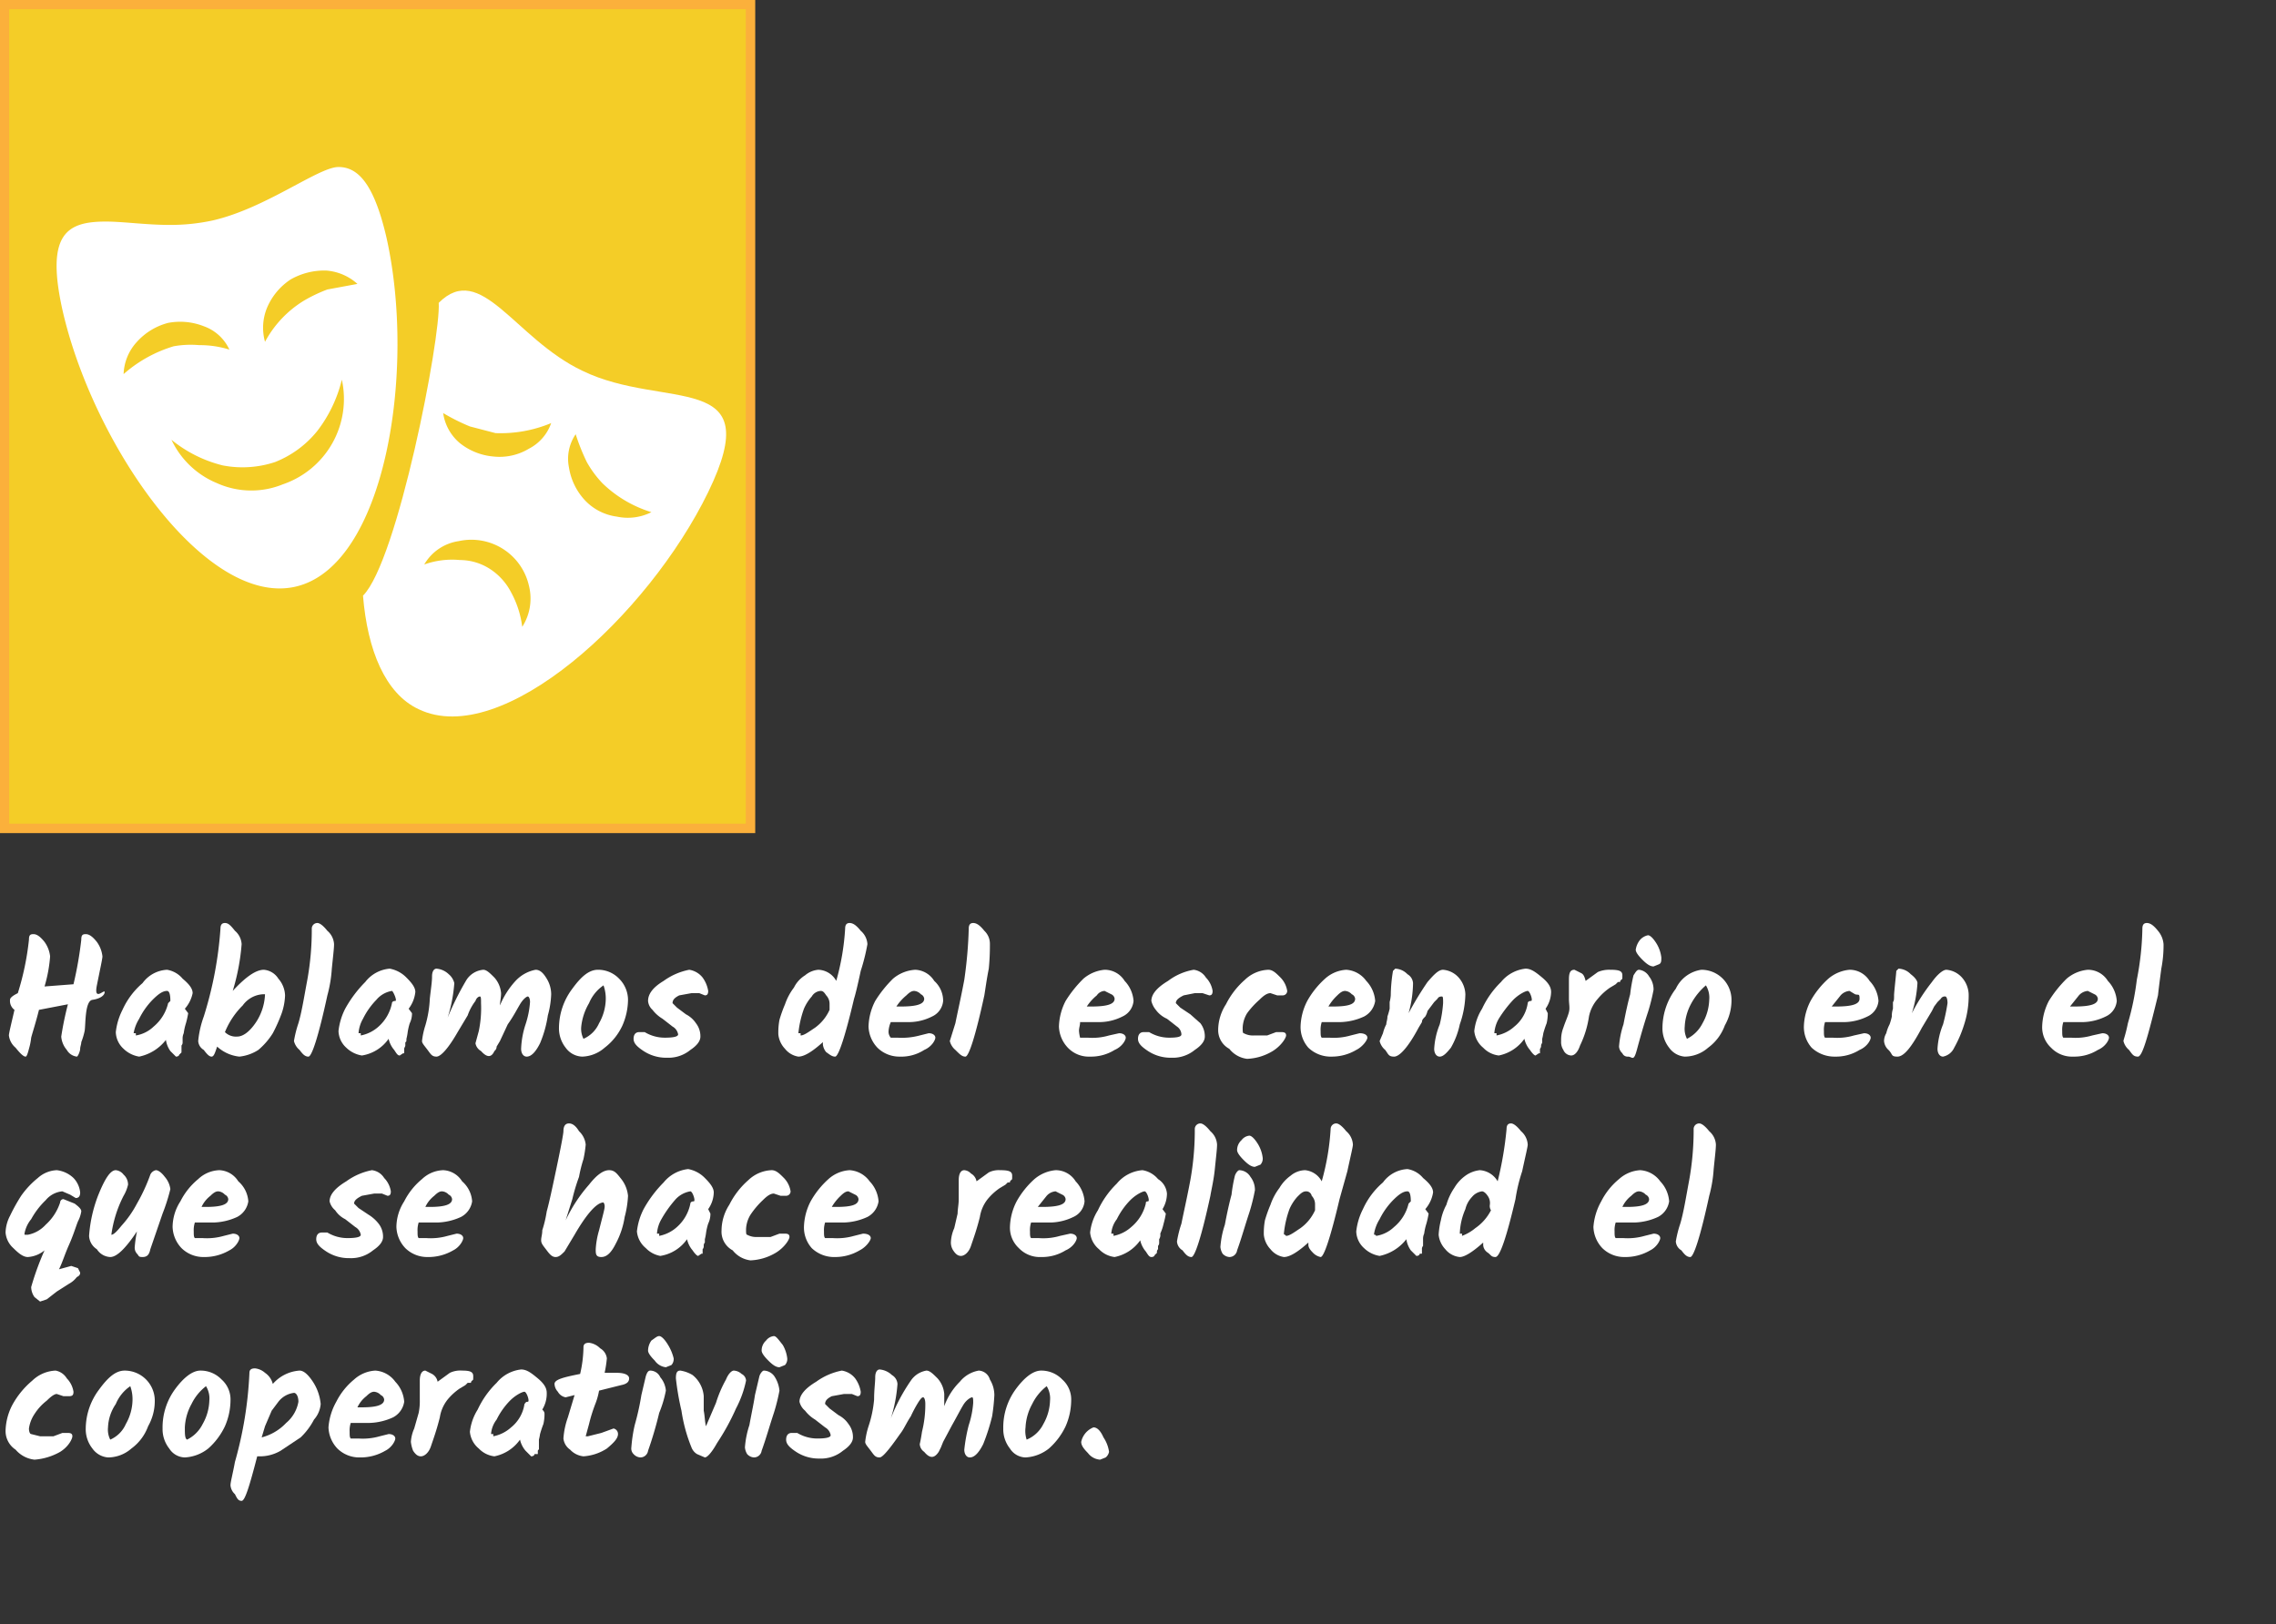 <svg xmlns="http://www.w3.org/2000/svg" viewBox="0 0 204.4 145.9"><rect x="0" y="0" width="204.4" height="145.9" fill="#333333" stroke="none"/><defs><style>.cls-1,.cls-3{fill:#f4cd27;}.cls-1{stroke:#fbb03b;stroke-miterlimit:10;stroke-width:0.85px;}.cls-2{fill:#fff;}</style></defs><title>act1_cultural</title><g id="Layer_6" data-name="Layer 6"><rect class="cls-1" x="0.4" y="0.4" width="67" height="74"/><path class="cls-2" d="M52.3,33.3c-6.1-2.9-9.1-9.9-12.9-6.1.2,3.1-3.7,23.2-6.8,26.3.4,4.9,2,8.8,5,10.2,7.5,3.6,20.6-8.4,26-19.5s-3.9-7.3-11.3-10.9Z"/><path class="cls-2" d="M34.7,21.3c-1.1-4.7-2.5-6.3-4.3-6.3s-6.5,3.7-11.3,4.8a17.8,17.8,0,0,1-3.9.4c-2.1,0-4.1-.3-5.7-.3C6,19.9,4.1,21,5.6,27.8c2.7,12,12.8,26.7,20.9,24.9s10.9-19.4,8.2-31.4Z"/><path class="cls-3" d="M11.1,33.6a4.5,4.5,0,0,1,1.2-2.9A5.7,5.7,0,0,1,15.1,29a5.8,5.8,0,0,1,3.2.3,4,4,0,0,1,2.3,2.1,8.8,8.8,0,0,0-2.7-.4,8.7,8.7,0,0,0-2.3.1A12,12,0,0,0,11.1,33.6Z"/><path class="cls-3" d="M23.8,30.7a4.7,4.7,0,0,1,.2-3.1,5.7,5.7,0,0,1,2.1-2.5,6.1,6.1,0,0,1,3.2-.8,4.7,4.7,0,0,1,2.8,1.2l-2.7.5a13.6,13.6,0,0,0-2.1,1A9.7,9.7,0,0,0,23.8,30.7Z"/><path class="cls-3" d="M49.5,38a4.1,4.1,0,0,1-2,2.3,5.1,5.1,0,0,1-3.2.7,5.6,5.6,0,0,1-3-1.2,4.3,4.3,0,0,1-1.5-2.7,17.9,17.9,0,0,0,2.4,1.2l2.3.6A11.8,11.8,0,0,0,49.5,38Z"/><path class="cls-3" d="M58.5,46a4.7,4.7,0,0,1-3.1.4,4.8,4.8,0,0,1-2.9-1.5A5.6,5.6,0,0,1,51.1,42a3.9,3.9,0,0,1,.6-3,18.6,18.6,0,0,0,1,2.5,9.4,9.4,0,0,0,1.4,1.9A10.9,10.9,0,0,0,58.5,46Z"/><path class="cls-3" d="M15.4,39.5A11.7,11.7,0,0,0,20,41.8a9.3,9.3,0,0,0,4.7-.3,9.2,9.2,0,0,0,3.8-2.8,12.3,12.3,0,0,0,2.2-4.6,8.1,8.1,0,0,1-5.3,9.4,7.5,7.5,0,0,1-5.9-.1A7.8,7.8,0,0,1,15.4,39.5Z"/><path class="cls-3" d="M46.9,56.3a8.7,8.7,0,0,0-1-3.1A5.5,5.5,0,0,0,44,51.1a5,5,0,0,0-2.7-.8,7.4,7.4,0,0,0-3.2.4,4.3,4.3,0,0,1,3.1-2.1,5.3,5.3,0,0,1,6.3,4A4.7,4.7,0,0,1,46.9,56.3Z"/><path class="cls-2" d="M2.3,94.9c-.2,0-.5-.3-.9-.8A1.7,1.7,0,0,1,.8,93c0-.2.2-1,.5-2.3a1,1,0,0,1-.4-.9c0-.2.3-.4.7-.6a24.5,24.5,0,0,0,1-4.8c0-.4.1-.5.4-.5s.6.2,1,.7a2.7,2.7,0,0,1,.5,1.3A12.7,12.7,0,0,1,4,88.6l2.6-.2a33.5,33.5,0,0,0,.7-4c0-.4.1-.5.4-.5s.6.2,1,.7a2.7,2.7,0,0,1,.5,1.3c0,.2-.2,1.1-.5,2.6s.7.3.7.6-.4.6-1.1.7-.6,2.3-.7,2.8a6.2,6.2,0,0,1-.3,1c0,.2-.1.4-.1.6s-.2.7-.3.7a1.2,1.2,0,0,1-.9-.6,2.1,2.1,0,0,1-.5-1.2,28.2,28.2,0,0,1,.6-2.9l-2.6.5c-.3,1.2-.6,2.1-.7,2.5a5.6,5.6,0,0,1-.2,1C2.5,94.6,2.4,94.9,2.3,94.9Z"/><path class="cls-2" d="M16.6,90.6l.3.4a8.1,8.1,0,0,1-.2.9,5.1,5.1,0,0,0-.2.9,1.1,1.1,0,0,0-.1.5v.3a.4.4,0,0,1-.1.3v.5c0,.1,0,.2-.1.2a.1.1,0,0,1-.1.1c0,.1-.1.2-.3.2l-.5-.5a2.3,2.3,0,0,1-.4-1,4.1,4.1,0,0,1-2.4,1.5,2.6,2.6,0,0,1-1.4-.7,2.1,2.1,0,0,1-.7-1.5,5.8,5.8,0,0,1,.6-2,6.9,6.9,0,0,1,1.8-2.4,2.9,2.9,0,0,1,2.2-1.2,2.3,2.3,0,0,1,1.4.8c.6.5.9.9.9,1.3A3,3,0,0,1,16.6,90.6ZM12.2,93a3,3,0,0,0,1.6-.8,3.9,3.9,0,0,0,1.3-2.1l.2-.2q0-.9-.3-.9c-.4,0-.8.3-1.3.8a6.6,6.6,0,0,0-1.2,1.7,3.6,3.6,0,0,0-.5,1.3h.2Z"/><path class="cls-2" d="M23.7,87.1a1.7,1.7,0,0,1,1.3.8,2.4,2.4,0,0,1,.6,1.5,5.5,5.5,0,0,1-.3,1.6,14.2,14.2,0,0,1-.8,1.8,6.4,6.4,0,0,1-1.3,1.5,3.9,3.9,0,0,1-1.7.6,3.5,3.5,0,0,1-2-.9c-.2.6-.3.9-.5.9s-.4-.2-.7-.6a1,1,0,0,1-.5-.8,8.9,8.9,0,0,1,.5-2.2,34.1,34.1,0,0,0,1.5-7.9c0-.3.1-.5.4-.5s.5.2.9.7a1.7,1.7,0,0,1,.6,1.2,19.4,19.4,0,0,1-.8,4.2C22.1,87.7,23,87.1,23.7,87.1Zm-2.4,6c.5,0,1.1-.4,1.7-1.3a4.9,4.9,0,0,0,.8-2.5h-.2a2.4,2.4,0,0,0-1.8,1,7.2,7.2,0,0,0-1.6,2.4A1.4,1.4,0,0,0,21.3,93.1Z"/><path class="cls-2" d="M29.4,83.6a1.7,1.7,0,0,1,.6,1.2c0,.4-.1,1.2-.2,2.2a11.9,11.9,0,0,1-.4,2.4c-.8,3.7-1.4,5.5-1.7,5.5s-.5-.2-.8-.6a1.5,1.5,0,0,1-.5-.8,10.2,10.2,0,0,1,.4-1.6c.3-1,.5-2.3.8-3.9a25.3,25.3,0,0,0,.4-4.6.5.5,0,0,1,.5-.5C28.7,82.9,29,83.1,29.4,83.6Z"/><path class="cls-2" d="M36.7,90.6l.3.4a2,2,0,0,1-.2.9,5.1,5.1,0,0,0-.2.9,4.3,4.3,0,0,1-.1.5c0,.2,0,.3-.1.3v.3c0,.1-.1.2-.1.3v.4h-.1l-.3.2c-.2,0-.3-.2-.5-.5a2.3,2.3,0,0,1-.5-1,3.6,3.6,0,0,1-2.4,1.5,2.6,2.6,0,0,1-1.4-.7,2.1,2.1,0,0,1-.7-1.5,5.8,5.8,0,0,1,.6-2,10.8,10.8,0,0,1,1.8-2.4,3.1,3.1,0,0,1,2.2-1.2,2.8,2.8,0,0,1,1.5.8c.5.5.8.9.8,1.3A3,3,0,0,1,36.7,90.6ZM32.4,93a3.3,3.3,0,0,0,1.6-.8,3.8,3.8,0,0,0,1.2-2.1c0-.1.1-.2.3-.2s-.2-.9-.3-.9a2.3,2.3,0,0,0-1.4.8,6.6,6.6,0,0,0-1.2,1.7,3,3,0,0,0-.4,1.3h.2Z"/><path class="cls-2" d="M48.1,87.1c.4,0,.7.3,1,.8a2.7,2.7,0,0,1,.4,1.4,8.1,8.1,0,0,1-.3,1.9,10.3,10.3,0,0,1-.7,2.5q-.6,1.2-1.2,1.2c-.3,0-.5-.3-.5-.7a7.9,7.9,0,0,1,.4-2.2,8.2,8.2,0,0,0,.4-2c0-.3-.1-.5-.2-.5s-.4.2-.7.7-.6,1.1-1.1,1.8l-.7,1.5-.3.5a.5.5,0,0,1-.2.4q-.4.9-1.2,0a1,1,0,0,1-.5-.7l.3-1.1a10.1,10.1,0,0,0,.2-2.5c0-.4,0-.6-.1-.6s-.3.1-.4.4a4.6,4.6,0,0,0-.7,1.3l-.9,1.5c-.8,1.4-1.5,2.2-1.9,2.2s-.5-.2-.8-.6-.5-.6-.5-.8a7,7,0,0,1,.3-1.4,10,10,0,0,0,.4-2.4c.1-.9.2-1.5.2-2s.2-.7.4-.7a1.8,1.8,0,0,1,1.1.5,1.5,1.5,0,0,1,.5.8,13.3,13.3,0,0,1-.6,3.1A25.9,25.9,0,0,1,41.9,88a2,2,0,0,1,1.5-.9c.3,0,.6.3,1,.7a2.4,2.4,0,0,1,.6,1.4c0,.4-.1.8-.1,1.1a7.4,7.4,0,0,1,1.4-2.2A3.3,3.3,0,0,1,48.1,87.1Z"/><path class="cls-2" d="M51.4,88.8c.8-1.1,1.5-1.7,2.3-1.7a2.6,2.6,0,0,1,1.9.8,2.7,2.7,0,0,1,.8,1.9,5.9,5.9,0,0,1-.5,2.3,5.3,5.3,0,0,1-1.6,2,3.2,3.2,0,0,1-2,.8,1.9,1.9,0,0,1-1.5-.8,2.8,2.8,0,0,1-.6-1.8A5.9,5.9,0,0,1,51.4,88.8Zm2.4,3.1a4.5,4.5,0,0,0,.6-2.1,3.5,3.5,0,0,0-.2-1.3,3.6,3.6,0,0,0-1.3,1.6,5.2,5.2,0,0,0-.7,2.1,2,2,0,0,0,.2,1.1A2.7,2.7,0,0,0,53.8,91.9Z"/><path class="cls-2" d="M61.9,87.1a1.9,1.9,0,0,1,1.2.7,2.8,2.8,0,0,1,.5,1.2c0,.3-.1.4-.3.4l-.5-.2h-.7l-1.1.2c-.4.2-.6.4-.6.7l.4.4.8.6a2.4,2.4,0,0,1,.9.8,1.9,1.9,0,0,1,.4,1.2q0,.6-.9,1.2a3.1,3.1,0,0,1-2.1.7,3.7,3.7,0,0,1-2.1-.6c-.6-.4-.9-.7-.9-1.1s.2-.6.5-.6h.5a3.5,3.5,0,0,0,1.8.5q1.2,0,1.2-.3a1,1,0,0,0-.5-.7l-.9-.7a3.2,3.2,0,0,1-.9-.8,1.2,1.2,0,0,1-.4-.8c0-.6.4-1.2,1.4-1.8A5.8,5.8,0,0,1,61.9,87.1Z"/><path class="cls-2" d="M76.3,82.9c.3,0,.6.2,1,.7a1.7,1.7,0,0,1,.6,1.2,18,18,0,0,1-.6,2.4c-.3,1.4-.5,2.2-.6,2.5-.8,3.4-1.4,5.2-1.7,5.2s-.5-.2-.8-.4a1.3,1.3,0,0,1-.3-.7v-.2c-1,.9-1.7,1.3-2.2,1.3a1.9,1.9,0,0,1-1.2-.7,2.2,2.2,0,0,1-.6-1.3,6.2,6.2,0,0,1,.1-1.3,12.1,12.1,0,0,1,.5-1.4,5.3,5.3,0,0,1,.8-1.5,2.7,2.7,0,0,1,1-1.1,2.1,2.1,0,0,1,1.2-.5,1.9,1.9,0,0,1,1.6,1,21.9,21.9,0,0,0,.8-4.7C75.9,83.1,76,82.9,76.3,82.9ZM71.9,93c.3,0,.7-.3,1.3-.7a4,4,0,0,0,1.3-1.6v-.5a1.1,1.1,0,0,0-.3-.8c-.2-.3-.3-.4-.5-.4a1,1,0,0,0-.8.5,4.1,4.1,0,0,0-.7,1.1,9.1,9.1,0,0,0-.5,2.2h.2Z"/><path class="cls-2" d="M83.7,91.3a4.6,4.6,0,0,1-2,.5H80a2.4,2.4,0,0,0-.2.8.8.8,0,0,0,.2.6h.6a6.2,6.2,0,0,0,2-.2l.8-.2c.4,0,.6.2.6.4s-.3.8-1,1.1a3.8,3.8,0,0,1-2.2.6,2.8,2.8,0,0,1-2-.8,2.9,2.9,0,0,1-.8-1.9,5.3,5.3,0,0,1,.6-2.3,10.8,10.8,0,0,1,1.6-2,3.4,3.4,0,0,1,2-.8,2.1,2.1,0,0,1,1.7,1,2.4,2.4,0,0,1,.8,1.8A1.7,1.7,0,0,1,83.7,91.3Zm-1-2a.9.9,0,0,0-.6-.3c-.2,0-.4.1-.7.4a4.5,4.5,0,0,0-.9,1h.4c1.4,0,2.1-.2,2.1-.7A.5.5,0,0,0,82.7,89.3Z"/><path class="cls-2" d="M88.4,83.6a1.6,1.6,0,0,1,.5,1.2,21.3,21.3,0,0,1-.1,2.2c-.2,1-.3,1.8-.4,2.4-.8,3.7-1.4,5.5-1.7,5.5s-.5-.2-.9-.6a1.5,1.5,0,0,1-.5-.8l.5-1.6c.2-1,.5-2.3.8-3.9a39.1,39.1,0,0,0,.4-4.6c0-.3.1-.5.4-.5S88,83.1,88.4,83.6Z"/><path class="cls-2" d="M100.8,91.3a4.6,4.6,0,0,1-2,.5H97c0,.3-.1.5-.1.8a3.5,3.5,0,0,0,.1.6h.7a5.3,5.3,0,0,0,1.9-.2l.9-.2c.4,0,.6.2.6.4s-.3.8-1,1.1a4,4,0,0,1-2.2.6,2.6,2.6,0,0,1-2-.8,2.9,2.9,0,0,1-.8-1.9,5.3,5.3,0,0,1,.6-2.3,10.8,10.8,0,0,1,1.6-2,3.4,3.4,0,0,1,1.9-.8,2.1,2.1,0,0,1,1.8,1,2.9,2.9,0,0,1,.8,1.8A1.7,1.7,0,0,1,100.8,91.3Zm-1-2-.6-.3a.9.9,0,0,0-.7.4,4.5,4.5,0,0,0-.9,1H98c1.4,0,2.1-.2,2.1-.7A.5.5,0,0,0,99.8,89.3Z"/><path class="cls-2" d="M107.2,87.1a1.5,1.5,0,0,1,1.1.7,2.2,2.2,0,0,1,.6,1.2c0,.3-.1.4-.3.4l-.6-.2h-.7l-1,.2c-.4.2-.7.4-.7.7l.4.4.9.6.9.8a1.9,1.9,0,0,1,.4,1.2q0,.6-.9,1.2a3.1,3.1,0,0,1-2.1.7,3.7,3.7,0,0,1-2.1-.6c-.6-.4-.9-.7-.9-1.1s.2-.6.5-.6h.5a3.5,3.5,0,0,0,1.8.5c.8,0,1.1-.1,1.1-.3a.9.9,0,0,0-.4-.7l-.9-.7a2.5,2.5,0,0,1-1-.8,2,2,0,0,1-.4-.8q0-.9,1.5-1.8A5.3,5.3,0,0,1,107.2,87.1Z"/><path class="cls-2" d="M109.4,92.5a4.3,4.3,0,0,1,.7-2.3,7.2,7.2,0,0,1,1.7-2.2,3.2,3.2,0,0,1,2.1-.9c.4,0,.7.3,1.1.7a2.2,2.2,0,0,1,.6,1.2.4.4,0,0,1-.4.4h-.5l-.6-.2c-.3,0-.6.2-1,.6A7.5,7.5,0,0,0,112,91a2.7,2.7,0,0,0-.4,1.3c0,.3,0,.5.1.5a1.7,1.7,0,0,0,.9.2h1.2l.8-.3h.5c.3,0,.4.1.4.3s-.4.9-1.2,1.4a4.8,4.8,0,0,1-2.3.7,2.4,2.4,0,0,1-1.6-.9A1.9,1.9,0,0,1,109.4,92.5Z"/><path class="cls-2" d="M122.5,91.3a5.4,5.4,0,0,1-2.1.5h-1.7a2.2,2.2,0,0,0-.1.8c0,.3,0,.5.1.6h.7a5.5,5.5,0,0,0,1.9-.2l.8-.2c.5,0,.7.2.7.4s-.4.8-1,1.1a4.3,4.3,0,0,1-2.2.6,2.9,2.9,0,0,1-2.1-.8,2.8,2.8,0,0,1-.7-1.9,5.3,5.3,0,0,1,.6-2.3,7.8,7.8,0,0,1,1.6-2,3.1,3.1,0,0,1,1.9-.8,2.4,2.4,0,0,1,1.8,1,2.9,2.9,0,0,1,.8,1.8A1.9,1.9,0,0,1,122.5,91.3Zm-1.1-2a.9.9,0,0,0-.6-.3c-.2,0-.4.1-.7.4a4.4,4.4,0,0,0-.8,1h.4c1.4,0,2-.2,2-.7A.5.5,0,0,0,121.4,89.3Z"/><path class="cls-2" d="M129.6,87.1a2.1,2.1,0,0,1,1.4.7,2.4,2.4,0,0,1,.6,1.5,8.6,8.6,0,0,1-.5,2.7,7.1,7.1,0,0,1-.8,2.1c-.4.5-.7.8-1,.8s-.5-.3-.5-.7a6.8,6.8,0,0,1,.5-2.2,11.2,11.2,0,0,0,.3-1.9c0-.4,0-.6-.1-.6s-.3,0-.4.2l-.3.3-.3.4-.3.4a1.7,1.7,0,0,1-.2.5c-.2.2-.3.3-.3.5l-.3.5c-.9,1.7-1.7,2.6-2.2,2.6s-.5-.2-.8-.6a1.5,1.5,0,0,1-.5-.8l.3-.7a3.4,3.4,0,0,1,.3-.8c0-.2.1-.4.1-.7a6.4,6.4,0,0,0,.2-.7V90a3.5,3.5,0,0,0,.1-.6,14.1,14.1,0,0,1,.2-2.2l.2-.2a1.6,1.6,0,0,1,1.1.5,1,1,0,0,1,.5.8,10.3,10.3,0,0,1-.4,2.7,29.1,29.1,0,0,1,1.7-2.8C128.8,87.5,129.2,87.1,129.6,87.1Z"/><path class="cls-2" d="M138.8,90.6l.2.4a3.9,3.9,0,0,1-.1.9,9.2,9.2,0,0,0-.3.9,4.3,4.3,0,0,1-.1.5v.3c0,.1-.1.2-.1.3a.4.4,0,0,1-.1.3v.4h-.1l-.3.2c-.1,0-.3-.2-.5-.5a2.3,2.3,0,0,1-.5-1,3.7,3.7,0,0,1-2.3,1.5,2.3,2.3,0,0,1-1.4-.7,2.2,2.2,0,0,1-.8-1.5,4.7,4.7,0,0,1,.7-2,8.1,8.1,0,0,1,1.7-2.4,3.3,3.3,0,0,1,2.2-1.2c.5,0,.9.3,1.5.8s.8.9.8,1.3A2.7,2.7,0,0,1,138.8,90.6ZM134.4,93a3.3,3.3,0,0,0,1.6-.8,3.3,3.3,0,0,0,1.2-2.1c0-.1.1-.2.3-.2s-.1-.9-.3-.9-.8.3-1.3.8a10.9,10.9,0,0,0-1.3,1.7,3,3,0,0,0-.4,1.3h.2Z"/><path class="cls-2" d="M140.9,89.7V88c0-.6.1-.9.5-.9l.6.3c.2.1.3.3.4.7l1.1-.8a2.6,2.6,0,0,1,1.1-.2c.8,0,1.1.1,1.1.5s0,.3-.1.4-.1.1-.1.2h-.2l-.2.2-.5.3a5.2,5.2,0,0,0-1.1,1,3.4,3.4,0,0,0-.8,1.6,8.9,8.9,0,0,1-.8,2.6c-.2.6-.5.9-.8.9a.8.8,0,0,1-.7-.5,1.3,1.3,0,0,1-.2-.8,3,3,0,0,1,.2-1.2c.2-.6.4-1,.5-1.4S140.9,90.2,140.9,89.7Z"/><path class="cls-2" d="M147.2,87.1a1.2,1.2,0,0,1,.9.6,1.9,1.9,0,0,1,.4,1.2,17.2,17.2,0,0,1-.5,2c-.4,1.2-.7,2.3-1,3.4s-.4.6-.8.6a.5.5,0,0,1-.5-.3.9.9,0,0,1-.3-.6,8.2,8.2,0,0,1,.4-2q.3-1.6.6-2.7a13.9,13.9,0,0,1,.3-1.7C146.9,87.3,147,87.1,147.2,87.1Zm-.3-1.8a1.8,1.8,0,0,1,.4-.9,1.3,1.3,0,0,1,.7-.4c.2,0,.5.3.8.8a3.1,3.1,0,0,1,.4,1.2c0,.3,0,.5-.2.6l-.5.2c-.3,0-.6-.2-1-.6S146.9,85.5,146.9,85.3Z"/><path class="cls-2" d="M150.5,88.8a3,3,0,0,1,2.3-1.7,2.7,2.7,0,0,1,2.7,2.7,4.6,4.6,0,0,1-.6,2.3,4.3,4.3,0,0,1-1.5,2,3.2,3.2,0,0,1-2.1.8,1.9,1.9,0,0,1-1.4-.8,2.8,2.8,0,0,1-.6-1.8A5.9,5.9,0,0,1,150.5,88.8Zm2.4,3.1a4.5,4.5,0,0,0,.6-2.1,2.1,2.1,0,0,0-.3-1.3,5.8,5.8,0,0,0-1.3,1.6,4.8,4.8,0,0,0-.6,2.1,2,2,0,0,0,.2,1.1A3.1,3.1,0,0,0,152.9,91.9Z"/><path class="cls-2" d="M167.7,91.3a4.9,4.9,0,0,1-2,.5h-1.8a2.2,2.2,0,0,0-.1.8c0,.3,0,.5.1.6h.7a5.3,5.3,0,0,0,1.9-.2l.9-.2c.4,0,.6.2.6.4s-.3.8-1,1.1a4,4,0,0,1-2.2.6,3,3,0,0,1-2.1-.8,2.8,2.8,0,0,1-.7-1.9,5.3,5.3,0,0,1,.6-2.3,7.8,7.8,0,0,1,1.6-2,3.4,3.4,0,0,1,1.9-.8,2.1,2.1,0,0,1,1.8,1,2.9,2.9,0,0,1,.8,1.8A1.7,1.7,0,0,1,167.7,91.3Zm-1.1-2-.5-.3a1.2,1.2,0,0,0-.8.4l-.8,1h.4c1.4,0,2.1-.2,2.1-.7S166.9,89.4,166.6,89.3Z"/><path class="cls-2" d="M174.8,87.1a2.1,2.1,0,0,1,1.4.7,2.4,2.4,0,0,1,.6,1.5,8.4,8.4,0,0,1-.4,2.7,10.9,10.9,0,0,1-.9,2.1,1.4,1.4,0,0,1-1,.8c-.3,0-.5-.3-.5-.7a6.8,6.8,0,0,1,.5-2.2,16.4,16.4,0,0,0,.4-1.9c0-.4-.1-.6-.2-.6a.4.4,0,0,0-.4.2l-.3.3-.3.4-.2.4-.3.5-.3.5-.3.5c-.9,1.7-1.6,2.6-2.2,2.6s-.4-.2-.8-.6a1.2,1.2,0,0,1-.4-.8,1.4,1.4,0,0,1,.2-.7,3.4,3.4,0,0,1,.3-.8,6.4,6.4,0,0,0,.2-.7,2,2,0,0,1,.1-.7V90c.1-.1.1-.3.1-.6s.2-2,.2-2.2l.2-.2a1.6,1.6,0,0,1,1.1.5c.4.3.6.6.6.8a11.2,11.2,0,0,1-.5,2.7,17,17,0,0,1,1.8-2.8C174,87.5,174.5,87.1,174.8,87.1Z"/><path class="cls-2" d="M189.1,91.3a4.9,4.9,0,0,1-2,.5h-1.8a2.2,2.2,0,0,0-.1.8c0,.3,0,.5.1.6h.7a5.3,5.3,0,0,0,1.9-.2l.9-.2c.4,0,.6.2.6.4s-.3.8-1,1.1a4,4,0,0,1-2.2.6,2.6,2.6,0,0,1-2-.8,2.5,2.5,0,0,1-.8-1.9,5.3,5.3,0,0,1,.6-2.3,10.8,10.8,0,0,1,1.6-2,3.4,3.4,0,0,1,1.9-.8,2.1,2.1,0,0,1,1.8,1,2.9,2.9,0,0,1,.8,1.8A1.7,1.7,0,0,1,189.1,91.3Zm-1-2-.6-.3a1.2,1.2,0,0,0-.8.4l-.8,1h.4c1.4,0,2.1-.2,2.1-.7A.5.5,0,0,0,188.1,89.3Z"/><path class="cls-2" d="M193.8,83.6a2.1,2.1,0,0,1,.5,1.2,10.8,10.8,0,0,1-.2,2.2q-.2,1.5-.3,2.4c-.9,3.7-1.4,5.5-1.8,5.5s-.5-.2-.8-.6a1.5,1.5,0,0,1-.5-.8c0-.1.2-.6.4-1.6a23.9,23.9,0,0,0,.8-3.9,25.8,25.8,0,0,0,.5-4.6c0-.3.1-.5.4-.5S193.4,83.1,193.8,83.6Z"/><path class="cls-2" d="M5.3,114l1.1-.3.6.2.2.4c0,.2-.1.3-.3.4a2.2,2.2,0,0,1-.7.6l-1.1.7-.9.7-.6.2-.5-.4a1.6,1.6,0,0,1-.3-.9A24.8,24.8,0,0,1,4,112.3a2.6,2.6,0,0,1-1.5.6c-.4,0-.8-.3-1.3-.8a2.1,2.1,0,0,1-.7-1.4,3.4,3.4,0,0,1,.4-1.5,16.2,16.2,0,0,1,1-1.8,7.8,7.8,0,0,1,1.5-1.6,2.7,2.7,0,0,1,1.7-.7,2.6,2.6,0,0,1,1.5.7,2.2,2.2,0,0,1,.6,1.3c0,.3-.1.5-.4.5l-.5-.3-.7-.3a2.2,2.2,0,0,0-1.5.8,7,7,0,0,0-1.3,1.7,2.8,2.8,0,0,0-.6,1.3c0,.1,0,.1.1.1h.2a2.9,2.9,0,0,0,1.6-.9A4.6,4.6,0,0,0,5.4,108a.3.3,0,0,1,.3-.3l1,.4c.4.3.6.5.6.7a2.9,2.9,0,0,1-.3.9c-.2.5-.4,1.2-.8,2.1S5.6,113.4,5.3,114Z"/><path class="cls-2" d="M13.5,105.5a.7.7,0,0,1,.5-.4c.2,0,.5.2.8.6a2.1,2.1,0,0,1,.5,1.1,17.2,17.2,0,0,1-.7,2.2l-1.1,3.2c-.1.5-.3.7-.7.7s-.3-.1-.5-.3a.8.8,0,0,1-.2-.6,11.5,11.5,0,0,1,.2-1.4c-1,1.5-1.8,2.3-2.4,2.3a1.5,1.5,0,0,1-1.2-.7A1.5,1.5,0,0,1,8,111a12.5,12.5,0,0,1,.8-3.6c.6-1.5,1.1-2.3,1.6-2.3a1,1,0,0,1,.7.4,1.2,1.2,0,0,1,.4.9,3.5,3.5,0,0,1-.4,1,10.8,10.8,0,0,0-1.1,3.5h0c.2,0,.5-.3.9-.8a9.5,9.5,0,0,0,1.4-2A15.9,15.9,0,0,0,13.5,105.5Z"/><path class="cls-2" d="M21.3,109.3a5.4,5.4,0,0,1-2.1.5H17.5a2.2,2.2,0,0,0-.1.8c0,.3,0,.5.1.6h.7a5.5,5.5,0,0,0,1.9-.2l.8-.2c.4,0,.6.2.6.4s-.3.8-.9,1.1a4.4,4.4,0,0,1-2.3.6,2.8,2.8,0,0,1-2-.8,2.9,2.9,0,0,1-.8-1.9,4.3,4.3,0,0,1,.7-2.3,6.2,6.2,0,0,1,1.6-2,2.9,2.9,0,0,1,1.9-.8,2.1,2.1,0,0,1,1.7,1,2.6,2.6,0,0,1,.9,1.8A1.9,1.9,0,0,1,21.3,109.3Zm-1.1-2a.9.9,0,0,0-.6-.3c-.2,0-.4.1-.7.4a2.7,2.7,0,0,0-.8,1h.4c1.3,0,2-.2,2-.7A.5.5,0,0,0,20.2,107.3Z"/><path class="cls-2" d="M33.4,105.1a1.5,1.5,0,0,1,1.1.7,2.2,2.2,0,0,1,.6,1.2c0,.3-.1.4-.3.4l-.5-.2h-.7l-1.1.2c-.4.2-.7.4-.7.7l.4.4.9.6a3.4,3.4,0,0,1,.9.8,1.9,1.9,0,0,1,.4,1.2q0,.6-.9,1.2a3.1,3.1,0,0,1-2.1.7,3.7,3.7,0,0,1-2.1-.6c-.6-.4-.9-.7-.9-1.1s.2-.6.5-.6h.5a3.5,3.5,0,0,0,1.8.5q1.2,0,1.2-.3a1,1,0,0,0-.5-.7l-.9-.7a2.3,2.3,0,0,1-.9-.8,1.5,1.5,0,0,1-.5-.8q0-.9,1.5-1.8A5.8,5.8,0,0,1,33.4,105.1Z"/><path class="cls-2" d="M41.4,109.3a5.4,5.4,0,0,1-2.1.5H37.6a2.2,2.2,0,0,0-.1.8c0,.3,0,.5.1.6h.7a5.5,5.5,0,0,0,1.9-.2l.8-.2c.4,0,.6.2.6.4s-.3.8-.9,1.1a4.4,4.4,0,0,1-2.3.6,2.8,2.8,0,0,1-2-.8,2.9,2.9,0,0,1-.8-1.9,4.3,4.3,0,0,1,.7-2.3,6.2,6.2,0,0,1,1.6-2,2.9,2.9,0,0,1,1.9-.8,2.1,2.1,0,0,1,1.7,1,2.6,2.6,0,0,1,.9,1.8A1.9,1.9,0,0,1,41.4,109.3Zm-1.1-2a.9.9,0,0,0-.6-.3c-.2,0-.4.1-.7.4a2.7,2.7,0,0,0-.8,1h.4c1.3,0,2-.2,2-.7A.5.5,0,0,0,40.3,107.3Z"/><path class="cls-2" d="M50.6,101.6c0-.5.2-.7.5-.7s.6.2.9.7a1.9,1.9,0,0,1,.6,1.2,10.5,10.5,0,0,1-.2,1.3,12.4,12.4,0,0,0-.4,1.6,16.7,16.7,0,0,0-.6,2l-.6,1.9a13.6,13.6,0,0,1,2.1-3.2c.7-.9,1.3-1.3,1.8-1.3s.7.3,1.1.8a2.9,2.9,0,0,1,.6,1.5,8.9,8.9,0,0,1-.3,1.9,7.5,7.5,0,0,1-.8,2.4c-.4.8-.8,1.2-1.3,1.2s-.5-.3-.5-.7a7.5,7.5,0,0,1,.3-1.7c.3-1.2.5-1.9.5-2.1a.6.6,0,0,0-.1-.4c-.6,0-1.5,1-2.6,2.9l-.9,1.5c-.3.3-.5.5-.8.5s-.5-.2-.8-.6-.5-.6-.5-.9.1-.5.1-.9a10.8,10.8,0,0,0,.4-1.7c.2-.7.5-2.1.9-4S50.6,101.8,50.6,101.6Z"/><path class="cls-2" d="M63.6,108.6l.2.4a2,2,0,0,1-.2.9,5.1,5.1,0,0,0-.2.9,4.3,4.3,0,0,1-.1.5v.3a.4.4,0,0,0-.1.3.4.4,0,0,1-.1.3v.4h-.1l-.3.2c-.1,0-.3-.2-.5-.5a2.3,2.3,0,0,1-.5-1,3.6,3.6,0,0,1-2.4,1.5,2.4,2.4,0,0,1-1.3-.7,2.2,2.2,0,0,1-.8-1.5,5.8,5.8,0,0,1,.6-2,10.8,10.8,0,0,1,1.8-2.4,3.3,3.3,0,0,1,2.2-1.2,2.8,2.8,0,0,1,1.5.8c.5.5.8.9.8,1.3A2.7,2.7,0,0,1,63.6,108.6ZM59.2,111a3.3,3.3,0,0,0,1.6-.8,3.8,3.8,0,0,0,1.2-2.1c0-.1.1-.2.3-.2s-.1-.9-.3-.9a2.3,2.3,0,0,0-1.4.8,10.4,10.4,0,0,0-1.2,1.7,3,3,0,0,0-.4,1.3h.2Z"/><path class="cls-2" d="M64.8,110.5a4.3,4.3,0,0,1,.7-2.3,7.2,7.2,0,0,1,1.7-2.2,3.2,3.2,0,0,1,2.1-.9c.4,0,.7.3,1.1.7A2.2,2.2,0,0,1,71,107a.4.4,0,0,1-.4.4h-.5l-.6-.2c-.3,0-.6.2-1,.6a7.5,7.5,0,0,0-1.1,1.3,2.7,2.7,0,0,0-.4,1.3c0,.3,0,.5.1.5a1.7,1.7,0,0,0,.9.2h1.2l.8-.3h.5c.3,0,.4.1.4.3s-.4.9-1.2,1.4a4.8,4.8,0,0,1-2.3.7,2.4,2.4,0,0,1-1.6-.9A1.9,1.9,0,0,1,64.8,110.5Z"/><path class="cls-2" d="M77.9,109.3a5.4,5.4,0,0,1-2.1.5H74.1a2.2,2.2,0,0,0-.1.8c0,.3,0,.5.1.6h.7a5.5,5.5,0,0,0,1.9-.2l.8-.2c.5,0,.7.2.7.4s-.4.8-1,1.1a4.3,4.3,0,0,1-2.2.6,2.9,2.9,0,0,1-2.1-.8,2.8,2.8,0,0,1-.7-1.9,5.3,5.3,0,0,1,.6-2.3,7.8,7.8,0,0,1,1.6-2,3.1,3.1,0,0,1,1.9-.8,2.4,2.4,0,0,1,1.8,1,2.9,2.9,0,0,1,.8,1.8A1.9,1.9,0,0,1,77.9,109.3Zm-1.1-2-.6-.3c-.2,0-.4.1-.7.4a4.4,4.4,0,0,0-.8,1h.4c1.4,0,2-.2,2-.7A.5.5,0,0,0,76.8,107.3Z"/><path class="cls-2" d="M86.1,107.7V106c0-.6.2-.9.5-.9a.9.9,0,0,1,.6.3,1,1,0,0,1,.5.7l1.1-.8a2,2,0,0,1,1-.2c.8,0,1.1.1,1.1.5s0,.3-.1.4-.1.1-.1.2h-.2l-.2.2-.5.3a5.2,5.2,0,0,0-1.1,1,3.4,3.4,0,0,0-.7,1.6c-.3,1.2-.6,2-.8,2.6s-.6.9-.9.9-.5-.2-.7-.5a1.3,1.3,0,0,1-.2-.8,3.5,3.5,0,0,1,.3-1.2L86,109C86,108.6,86.1,108.2,86.1,107.7Z"/><path class="cls-2" d="M96.4,109.3a4.9,4.9,0,0,1-2,.5H92.6a2.2,2.2,0,0,0-.1.8c0,.3,0,.5.1.6h.7a5.3,5.3,0,0,0,1.9-.2l.9-.2c.4,0,.6.2.6.4s-.3.8-1,1.1a4,4,0,0,1-2.2.6,2.6,2.6,0,0,1-2-.8,2.5,2.5,0,0,1-.8-1.9,5.3,5.3,0,0,1,.6-2.3,7.8,7.8,0,0,1,1.6-2,3.4,3.4,0,0,1,1.9-.8,2.1,2.1,0,0,1,1.8,1,2.9,2.9,0,0,1,.8,1.8A1.7,1.7,0,0,1,96.4,109.3Zm-1-2-.6-.3a1.2,1.2,0,0,0-.8.4l-.8,1h.4c1.4,0,2.1-.2,2.1-.7A.5.5,0,0,0,95.4,107.3Z"/><path class="cls-2" d="M104.4,108.6l.3.4a8.1,8.1,0,0,1-.2.9,4.6,4.6,0,0,1-.3.9.7.7,0,0,1-.1.5v.3a.4.4,0,0,1-.1.3v.3a.3.3,0,0,0-.1.2c0,.1,0,.2-.1.2a.1.1,0,0,1-.1.1c0,.1-.1.2-.3.2s-.3-.2-.5-.5a2.3,2.3,0,0,1-.5-1,3.7,3.7,0,0,1-2.3,1.5,2.3,2.3,0,0,1-1.4-.7,2.2,2.2,0,0,1-.8-1.5,4.7,4.7,0,0,1,.7-2,8.1,8.1,0,0,1,1.7-2.4,3.3,3.3,0,0,1,2.3-1.2,2.3,2.3,0,0,1,1.4.8,1.7,1.7,0,0,1,.8,1.3A2.7,2.7,0,0,1,104.4,108.6ZM100,111a3.3,3.3,0,0,0,1.6-.8,3.9,3.9,0,0,0,1.3-2.1c0-.1,0-.2.2-.2s-.1-.9-.3-.9-.8.3-1.3.8a6.6,6.6,0,0,0-1.2,1.7,2.4,2.4,0,0,0-.5,1.3h.2Z"/><path class="cls-2" d="M108.7,101.6a1.7,1.7,0,0,1,.6,1.2c0,.4-.1,1.2-.2,2.2s-.3,1.8-.4,2.4c-.8,3.7-1.4,5.5-1.7,5.5s-.5-.2-.8-.6a1,1,0,0,1-.5-.8,10.2,10.2,0,0,1,.4-1.6c.2-1,.5-2.3.8-3.9a25.3,25.3,0,0,0,.4-4.6.5.5,0,0,1,.5-.5C108,100.9,108.3,101.1,108.7,101.6Z"/><path class="cls-2" d="M111.3,105.1a1.2,1.2,0,0,1,1,.6,1.9,1.9,0,0,1,.4,1.2,17.2,17.2,0,0,1-.5,2c-.4,1.2-.7,2.3-1.1,3.4a.7.7,0,0,1-.7.6.9.9,0,0,1-.6-.3,1.4,1.4,0,0,1-.2-.6,8.2,8.2,0,0,1,.4-2q.3-1.6.6-2.7a13.9,13.9,0,0,1,.3-1.7C111,105.3,111.2,105.1,111.3,105.1Zm-.2-1.8a1.2,1.2,0,0,1,.4-.9,1,1,0,0,1,.7-.4c.2,0,.5.3.8.8a3.1,3.1,0,0,1,.4,1.2.8.8,0,0,1-.2.6l-.5.2c-.3,0-.6-.2-1-.6S111.1,103.5,111.1,103.3Z"/><path class="cls-2" d="M120,100.9c.2,0,.5.2.9.7a1.7,1.7,0,0,1,.6,1.2c0,.2-.2,1-.5,2.4l-.7,2.5c-.8,3.4-1.4,5.2-1.7,5.2a1.3,1.3,0,0,1-.7-.4c-.3-.3-.4-.5-.4-.7v-.2c-1,.9-1.7,1.3-2.2,1.3a1.9,1.9,0,0,1-1.2-.7,2.2,2.2,0,0,1-.6-1.3,6.2,6.2,0,0,1,.1-1.3,12.1,12.1,0,0,1,.5-1.4,5.3,5.3,0,0,1,.8-1.5,3.6,3.6,0,0,1,1-1.1,2.1,2.1,0,0,1,1.3-.5,1.9,1.9,0,0,1,1.5,1,21.9,21.9,0,0,0,.8-4.7A.5.5,0,0,1,120,100.9ZM115.5,111c.3,0,.7-.3,1.3-.7a4,4,0,0,0,1.3-1.6v-.5a1.1,1.1,0,0,0-.3-.8.5.5,0,0,0-.5-.4c-.3,0-.5.2-.8.5a4.1,4.1,0,0,0-.7,1.1,9.1,9.1,0,0,0-.5,2.2.1.1,0,0,0,.1.1Z"/><path class="cls-2" d="M128,108.6l.3.4a8.1,8.1,0,0,1-.2.9,5.1,5.1,0,0,0-.2.9,1.1,1.1,0,0,0-.1.5v.6a.4.4,0,0,0-.1.3v.4h-.2c0,.1-.1.2-.3.2l-.5-.5a2.3,2.3,0,0,1-.4-1,4.1,4.1,0,0,1-2.4,1.5,2.6,2.6,0,0,1-1.4-.7,2.1,2.1,0,0,1-.7-1.5,5.8,5.8,0,0,1,.6-2,6.9,6.9,0,0,1,1.8-2.4,2.9,2.9,0,0,1,2.2-1.2,2.3,2.3,0,0,1,1.4.8c.6.5.9.9.9,1.3A3,3,0,0,1,128,108.6Zm-4.4,2.4a3,3,0,0,0,1.6-.8,3.9,3.9,0,0,0,1.3-2.1l.2-.2q0-.9-.3-.9c-.4,0-.8.3-1.3.8a6.6,6.6,0,0,0-1.2,1.7,3.6,3.6,0,0,0-.5,1.3c0,.1,0,.1.1.1Z"/><path class="cls-2" d="M135.7,100.9c.2,0,.5.2.9.7a1.7,1.7,0,0,1,.6,1.2c0,.2-.2,1-.5,2.4a14.8,14.8,0,0,0-.6,2.5c-.8,3.4-1.4,5.2-1.8,5.2s-.4-.2-.7-.4-.4-.5-.4-.7v-.2c-1,.9-1.7,1.3-2.1,1.3a1.9,1.9,0,0,1-1.3-.7,2.2,2.2,0,0,1-.6-1.3,6.9,6.9,0,0,1,.2-1.3,4.8,4.8,0,0,1,.5-1.4,5.2,5.2,0,0,1,.7-1.5,3.6,3.6,0,0,1,1-1.1,2.7,2.7,0,0,1,1.3-.5,2,2,0,0,1,1.6,1,31.5,31.5,0,0,0,.8-4.7C135.3,101.1,135.4,100.9,135.7,100.9ZM131.3,111a4.1,4.1,0,0,0,1.2-.7,4.3,4.3,0,0,0,1.4-1.6.7.7,0,0,1-.1-.5,1.1,1.1,0,0,0-.2-.8c-.2-.3-.4-.4-.5-.4a1.4,1.4,0,0,0-.9.5,2.4,2.4,0,0,0-.6,1.1,5.9,5.9,0,0,0-.5,2.2h.2Z"/><path class="cls-2" d="M148.9,109.3a5.4,5.4,0,0,1-2.1.5h-1.7a2.2,2.2,0,0,0-.1.8c0,.3,0,.5.1.6h.7a5.5,5.5,0,0,0,1.9-.2l.8-.2c.4,0,.6.2.6.4s-.3.8-.9,1.1a4.4,4.4,0,0,1-2.3.6,2.8,2.8,0,0,1-2-.8,2.9,2.9,0,0,1-.8-1.9,5.5,5.5,0,0,1,.7-2.3,6.2,6.2,0,0,1,1.6-2,3.1,3.1,0,0,1,1.9-.8,2.4,2.4,0,0,1,1.8,1,2.9,2.9,0,0,1,.8,1.8A1.9,1.9,0,0,1,148.9,109.3Zm-1.1-2a.9.9,0,0,0-.6-.3c-.2,0-.4.1-.7.4a2.7,2.7,0,0,0-.8,1h.4c1.3,0,2-.2,2-.7A.5.5,0,0,0,147.8,107.3Z"/><path class="cls-2" d="M153.5,101.6a1.7,1.7,0,0,1,.6,1.2c0,.4-.1,1.2-.2,2.2a11.9,11.9,0,0,1-.4,2.4c-.8,3.7-1.4,5.5-1.7,5.5s-.5-.2-.8-.6a1,1,0,0,1-.5-.8,10.2,10.2,0,0,1,.4-1.6c.3-1,.5-2.3.8-3.9a25.3,25.3,0,0,0,.4-4.6.5.5,0,0,1,.5-.5C152.8,100.9,153.1,101.1,153.5,101.6Z"/><path class="cls-2" d="M.5,128.5a5.3,5.3,0,0,1,.6-2.3A7.6,7.6,0,0,1,2.9,124a3.2,3.2,0,0,1,2.1-.9,1.5,1.5,0,0,1,1,.7,2.2,2.2,0,0,1,.6,1.2c0,.3-.1.4-.4.4H5.7l-.6-.2q-.3,0-.9.6A4.7,4.7,0,0,0,3.1,127a3.1,3.1,0,0,0-.5,1.3c0,.3.1.5.2.5l.8.2H4.8l.8-.3h.5c.3,0,.4.1.4.3s-.3.9-1.1,1.4a5.5,5.5,0,0,1-2.3.7,2.6,2.6,0,0,1-1.7-.9A2,2,0,0,1,.5,128.5Z"/><path class="cls-2" d="M8.9,124.8c.8-1.1,1.5-1.7,2.3-1.7a2.7,2.7,0,0,1,2.7,2.7,4.6,4.6,0,0,1-.6,2.3,4.3,4.3,0,0,1-1.5,2,3.2,3.2,0,0,1-2.1.8,1.9,1.9,0,0,1-1.4-.8,2.8,2.8,0,0,1-.6-1.8A5.9,5.9,0,0,1,8.9,124.8Zm2.4,3.1a4.5,4.5,0,0,0,.6-2.1,3.5,3.5,0,0,0-.2-1.3,3.6,3.6,0,0,0-1.3,1.6,4,4,0,0,0-.7,2.1,2,2,0,0,0,.2,1.1A2.7,2.7,0,0,0,11.3,127.9Z"/><path class="cls-2" d="M15.7,124.8c.8-1.1,1.6-1.7,2.3-1.7a2.6,2.6,0,0,1,1.9.8,2.4,2.4,0,0,1,.8,1.9,5.9,5.9,0,0,1-.5,2.3,6.2,6.2,0,0,1-1.5,2,3.7,3.7,0,0,1-2.1.8,1.7,1.7,0,0,1-1.4-.8,2.8,2.8,0,0,1-.6-1.8A5.8,5.8,0,0,1,15.7,124.8Zm2.5,3.1a4.5,4.5,0,0,0,.6-2.1,2.1,2.1,0,0,0-.3-1.3,4.5,4.5,0,0,0-1.3,1.6,4.8,4.8,0,0,0-.6,2.1c0,.6,0,1,.2,1.1A3.1,3.1,0,0,0,18.2,127.9Z"/><path class="cls-2" d="M26.9,123.1c.4,0,.8.4,1.2,1a4.4,4.4,0,0,1,.7,2,2.4,2.4,0,0,1-.6,1.4,6.1,6.1,0,0,1-1.2,1.6l-1.8,1.2a3.7,3.7,0,0,1-2,.5h-.1c-.7,2.7-1.1,4-1.4,4s-.4-.2-.6-.6a1.2,1.2,0,0,1-.4-.8c0-.3.2-1,.4-2.1a34.7,34.7,0,0,0,1.3-8c0-.3.2-.4.5-.4a1.6,1.6,0,0,1,.9.4,1.7,1.7,0,0,1,.7,1A3.5,3.5,0,0,1,26.9,123.1Zm-1.2,4.7a3.2,3.2,0,0,0,1.1-1.9c0-.5-.2-.8-.4-.8a2.1,2.1,0,0,0-1.4.8l-.6.8-.6,1.4-.3,1A4.6,4.6,0,0,0,25.7,127.8Z"/><path class="cls-2" d="M35.3,127.3a5.4,5.4,0,0,1-2.1.5H31.5a2.2,2.2,0,0,0-.1.8c0,.3,0,.5.1.6h.7a5.5,5.5,0,0,0,1.9-.2l.8-.2c.4,0,.6.2.6.4s-.3.8-.9,1.1a4.4,4.4,0,0,1-2.3.6,2.8,2.8,0,0,1-2-.8,2.9,2.9,0,0,1-.8-1.9,5.5,5.5,0,0,1,.7-2.3,6.2,6.2,0,0,1,1.6-2,3.1,3.1,0,0,1,1.9-.8,2.4,2.4,0,0,1,1.8,1,2.9,2.9,0,0,1,.8,1.8A1.9,1.9,0,0,1,35.3,127.3Zm-1.1-2a.9.9,0,0,0-.6-.3c-.2,0-.4.1-.7.4a2.7,2.7,0,0,0-.8,1h.4c1.3,0,2-.2,2-.7A.5.5,0,0,0,34.2,125.3Z"/><path class="cls-2" d="M37.7,125.7V124c0-.6.2-.9.5-.9l.6.3a1,1,0,0,1,.5.7l1.1-.8a2.2,2.2,0,0,1,1.1-.2c.7,0,1,.1,1,.5s0,.3-.1.4-.1.1-.1.2H42l-.2.2-.5.3a5.2,5.2,0,0,0-1.1,1,3.4,3.4,0,0,0-.7,1.6c-.3,1.2-.6,2-.8,2.6s-.6.9-.9.9-.5-.2-.7-.5a3.1,3.1,0,0,1-.2-.8,3.5,3.5,0,0,1,.3-1.2l.4-1.4A5.3,5.3,0,0,0,37.7,125.7Z"/><path class="cls-2" d="M48.7,126.6c.2.2.2.3.2.4a3.9,3.9,0,0,1-.1.9,9.2,9.2,0,0,0-.3.9,4.3,4.3,0,0,1-.1.5v.9c-.1,0-.1.1-.1.2v.2H48c0,.1-.1.2-.3.2l-.5-.5a2.3,2.3,0,0,1-.5-1,3.7,3.7,0,0,1-2.3,1.5,2.3,2.3,0,0,1-1.4-.7,2.2,2.2,0,0,1-.8-1.5,4.7,4.7,0,0,1,.7-2,8.1,8.1,0,0,1,1.7-2.4,3.3,3.3,0,0,1,2.2-1.2c.5,0,.9.3,1.5.8s.8.9.8,1.3A2.7,2.7,0,0,1,48.7,126.6ZM44.3,129a3.3,3.3,0,0,0,1.6-.8,3.3,3.3,0,0,0,1.2-2.1c.1-.1.1-.2.3-.2s-.1-.9-.3-.9-.8.3-1.3.8a6.6,6.6,0,0,0-1.2,1.7,2.4,2.4,0,0,0-.5,1.3h.2Z"/><path class="cls-2" d="M53.5,126a14.5,14.5,0,0,0-.6,1.9l-.3,1.1h.2l1.2-.3,1.1-.4a.5.5,0,0,1,.4.5c0,.4-.4.8-1,1.3a4.4,4.4,0,0,1-2.1.7,1.9,1.9,0,0,1-1.2-.6,1.4,1.4,0,0,1-.6-1,7,7,0,0,1,.4-1.9l.6-2-.8.2a1,1,0,0,1-.7-.5,1.1,1.1,0,0,1-.3-.7c0-.4.8-.6,2.3-.9a11.2,11.2,0,0,0,.3-2.4c0-.3.2-.4.5-.4a1.7,1.7,0,0,1,1,.5,1.2,1.2,0,0,1,.6.9,10.5,10.5,0,0,1-.2,1.3h1.1c.7,0,1.1.2,1.1.5s-.2.5-.7.6l-2,.5A6.1,6.1,0,0,1,53.5,126Z"/><path class="cls-2" d="M58.4,123.1a1,1,0,0,1,.9.6,2.1,2.1,0,0,1,.5,1.2,10.3,10.3,0,0,1-.6,2,33.7,33.7,0,0,1-1,3.4.7.7,0,0,1-.7.6.9.9,0,0,1-.6-.3.7.7,0,0,1-.2-.6,13.5,13.5,0,0,1,.3-2,23.2,23.2,0,0,0,.6-2.7l.4-1.7C58.1,123.3,58.2,123.1,58.4,123.1Zm-.2-1.8a1.6,1.6,0,0,1,.3-.9c.3-.2.5-.4.7-.4s.5.3.8.8a4.2,4.2,0,0,1,.5,1.2.8.8,0,0,1-.2.6l-.5.2a1.4,1.4,0,0,1-1-.6Q58.2,121.6,58.2,121.3Z"/><path class="cls-2" d="M65.9,123.1a1.1,1.1,0,0,1,.7.3.7.7,0,0,1,.4.6,9.4,9.4,0,0,1-.9,2.5,20.5,20.5,0,0,1-1.7,3.1c-.5.9-.9,1.3-1.1,1.3l-.7-.3a1.2,1.2,0,0,1-.5-.6,14.2,14.2,0,0,1-.9-3.3,24.3,24.3,0,0,1-.5-2.9c0-.5.1-.7.4-.7a3,3,0,0,1,1.1.4,2.7,2.7,0,0,1,1,1.9v1.3c.1.5.1,1,.2,1.4l.9-2.1a10.9,10.9,0,0,1,.9-2.1C65.4,123.4,65.7,123.1,65.9,123.1Z"/><path class="cls-2" d="M68.6,123.1a1.2,1.2,0,0,1,1,.6,2.8,2.8,0,0,1,.4,1.2,17.2,17.2,0,0,1-.5,2c-.4,1.2-.7,2.3-1.1,3.4a.7.7,0,0,1-.7.6.9.9,0,0,1-.6-.3,1.4,1.4,0,0,1-.2-.6,8.2,8.2,0,0,1,.4-2c.2-1.1.4-2,.5-2.7l.4-1.7C68.3,123.3,68.5,123.1,68.6,123.1Zm-.2-1.8a1.2,1.2,0,0,1,.4-.9,1,1,0,0,1,.7-.4c.2,0,.4.3.8.8a3.1,3.1,0,0,1,.4,1.2.8.8,0,0,1-.2.6l-.5.2c-.3,0-.6-.2-1-.6S68.4,121.5,68.4,121.3Z"/><path class="cls-2" d="M75.6,123.1a1.9,1.9,0,0,1,1.2.7,2.8,2.8,0,0,1,.5,1.2c0,.3-.1.4-.3.4l-.5-.2h-.7l-1.1.2c-.4.2-.6.4-.6.7l.4.4.8.6a2.4,2.4,0,0,1,.9.8,1.9,1.9,0,0,1,.4,1.2q0,.6-.9,1.2a3.1,3.1,0,0,1-2.1.7,3.7,3.7,0,0,1-2.1-.6c-.6-.4-.9-.7-.9-1.1s.2-.6.5-.6h.5a3.5,3.5,0,0,0,1.8.5q1.2,0,1.2-.3a1,1,0,0,0-.5-.7l-.9-.7a3.2,3.2,0,0,1-.9-.8,1.5,1.5,0,0,1-.5-.8q0-.9,1.5-1.8A5.8,5.8,0,0,1,75.6,123.1Z"/><path class="cls-2" d="M87.9,123.1a1.1,1.1,0,0,1,1,.8,2.7,2.7,0,0,1,.4,1.4,17.6,17.6,0,0,1-.2,1.9,18.3,18.3,0,0,1-.8,2.5q-.6,1.2-1.2,1.2c-.3,0-.5-.3-.5-.7A15.1,15.1,0,0,1,87,128a8.2,8.2,0,0,0,.4-2c0-.3,0-.5-.1-.5s-.5.2-.8.7-.6,1.1-1,1.8l-.8,1.5-.2.5-.2.4c-.4.6-.8.6-1.3,0a.9.9,0,0,1-.4-.7s.1-.4.2-1.1a10.1,10.1,0,0,0,.3-2.5c0-.4-.1-.6-.2-.6s-.2.1-.4.4a11.1,11.1,0,0,0-.7,1.3c-.4.6-.6,1.1-.9,1.5s-1.5,2.2-1.9,2.2-.5-.2-.8-.6-.5-.6-.5-.8a7,7,0,0,1,.3-1.4,10.3,10.3,0,0,0,.5-2.4c0-.9.1-1.5.1-2s.2-.7.4-.7a1.8,1.8,0,0,1,1.1.5,1,1,0,0,1,.5.8,13.3,13.3,0,0,1-.6,3.1,16.4,16.4,0,0,1,1.8-3.4,2.1,2.1,0,0,1,1.4-.9c.3,0,.6.3,1,.7a2.4,2.4,0,0,1,.6,1.4v1.1a5.9,5.9,0,0,1,1.4-2.2A2.8,2.8,0,0,1,87.9,123.1Z"/><path class="cls-2" d="M91.2,124.8c.8-1.1,1.6-1.7,2.3-1.7a2.6,2.6,0,0,1,1.9.8,2.4,2.4,0,0,1,.8,1.9,5.9,5.9,0,0,1-.5,2.3,6.2,6.2,0,0,1-1.5,2,3.7,3.7,0,0,1-2.1.8,1.7,1.7,0,0,1-1.4-.8,2.8,2.8,0,0,1-.6-1.8A5.8,5.8,0,0,1,91.2,124.8Zm2.5,3.1a4.5,4.5,0,0,0,.6-2.1,2.1,2.1,0,0,0-.3-1.3,4.5,4.5,0,0,0-1.3,1.6,4.8,4.8,0,0,0-.6,2.1,2.5,2.5,0,0,0,.1,1.1A2.9,2.9,0,0,0,93.7,127.9Z"/><path class="cls-2" d="M98.8,131.1a1.5,1.5,0,0,1-1.1-.6c-.4-.4-.6-.7-.6-1a1.8,1.8,0,0,1,1.1-1.3q.5,0,.9.9a3.1,3.1,0,0,1,.5,1.3.9.9,0,0,1-.3.5Z"/></g></svg>